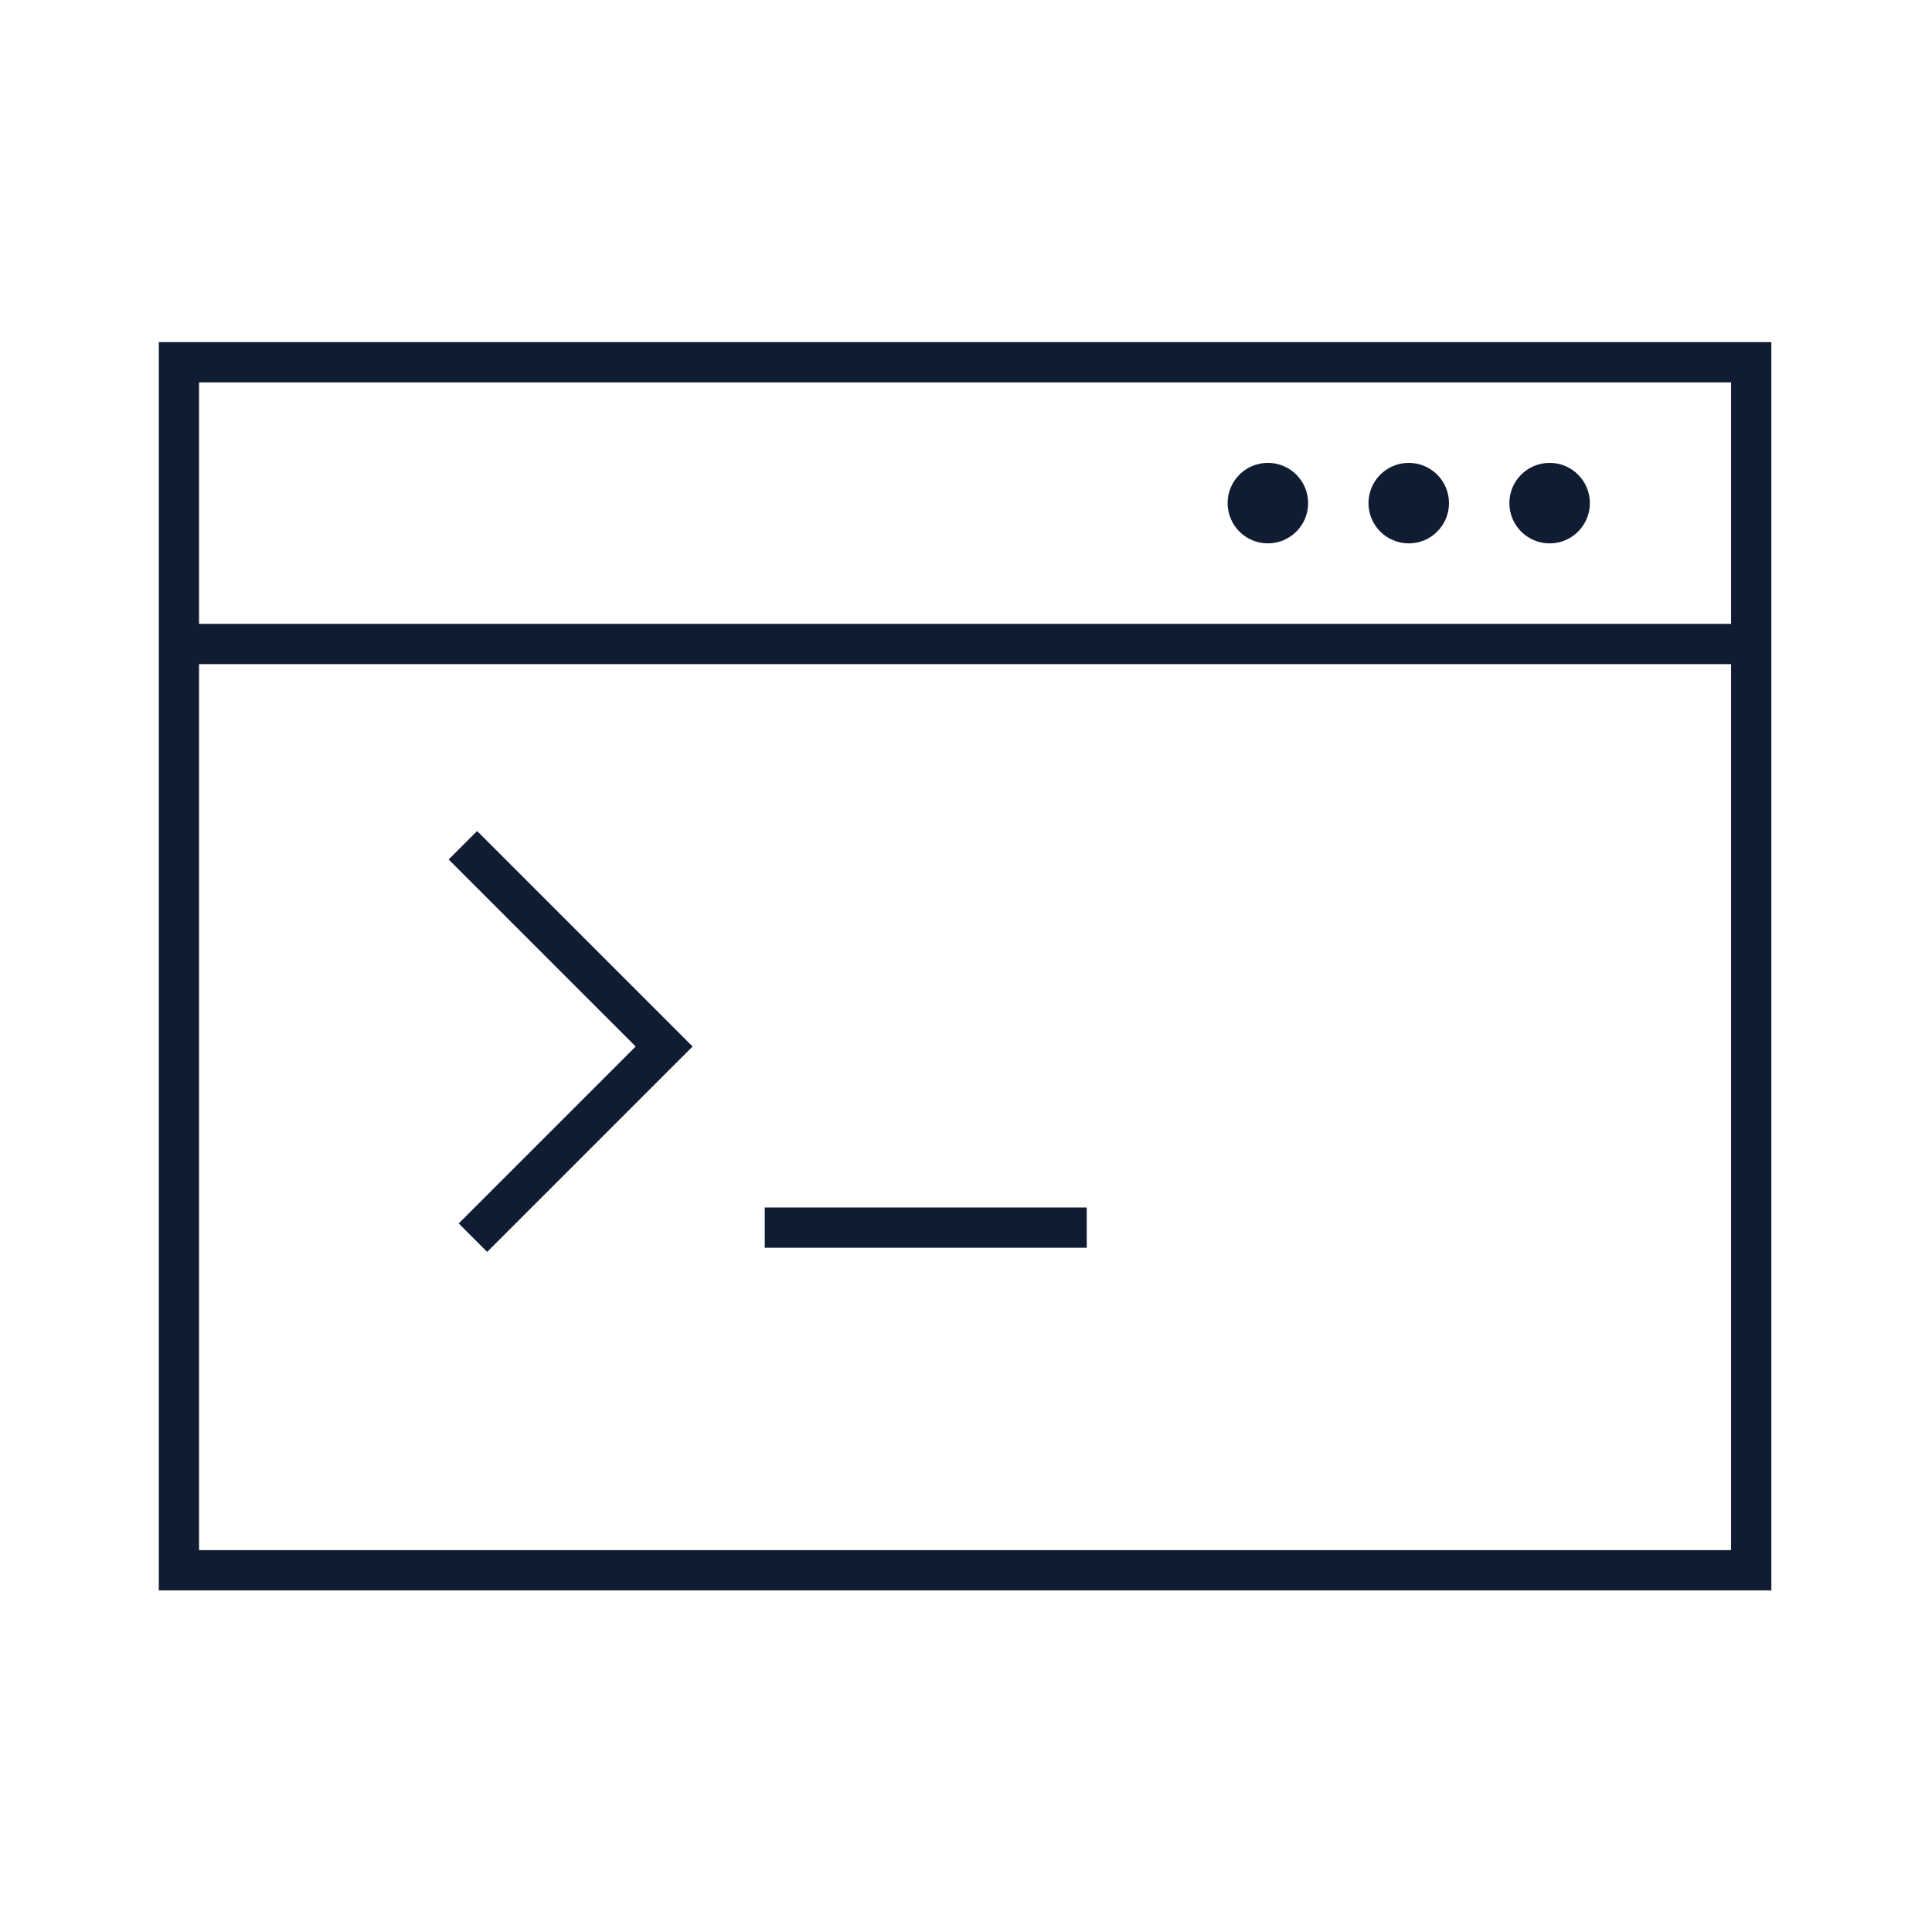 <svg width="96" height="96" xmlns="http://www.w3.org/2000/svg" xmlns:xlink="http://www.w3.org/1999/xlink" overflow="hidden"><defs><clipPath id="clip0"><rect x="242" y="60" width="96" height="96"/></clipPath></defs><g clip-path="url(#clip0)" transform="translate(-242 -60)"><path d="M330.017 77 249.891 77 249.891 139.025 330.017 139.025ZM328.017 137.025 251.891 137.025 251.891 93 328.017 93ZM328.017 91 251.891 91 251.891 79 328.017 79Z" fill="#101C32"/><path d="M307 85C307 86.105 306.105 87 305 87 303.895 87 303 86.105 303 85 303 83.895 303.895 83 305 83 306.105 83 307 83.895 307 85Z" fill="#101C32"/><path d="M314 85C314 86.105 313.105 87 312 87 310.895 87 310 86.105 310 85 310 83.895 310.895 83 312 83 313.105 83 314 83.895 314 85Z" fill="#101C32"/><path d="M321 85C321 86.105 320.105 87 319 87 317.895 87 317 86.105 317 85 317 83.895 317.895 83 319 83 320.105 83 321 83.895 321 85Z" fill="#101C32"/><path d="M264.793 120.793 266.207 122.207 276.414 112 265.707 101.293 264.293 102.707 273.586 112 264.793 120.793Z" fill="#101C32"/><path d="M280 120 296 120 296 122 280 122Z" fill="#101C32"/></g></svg>